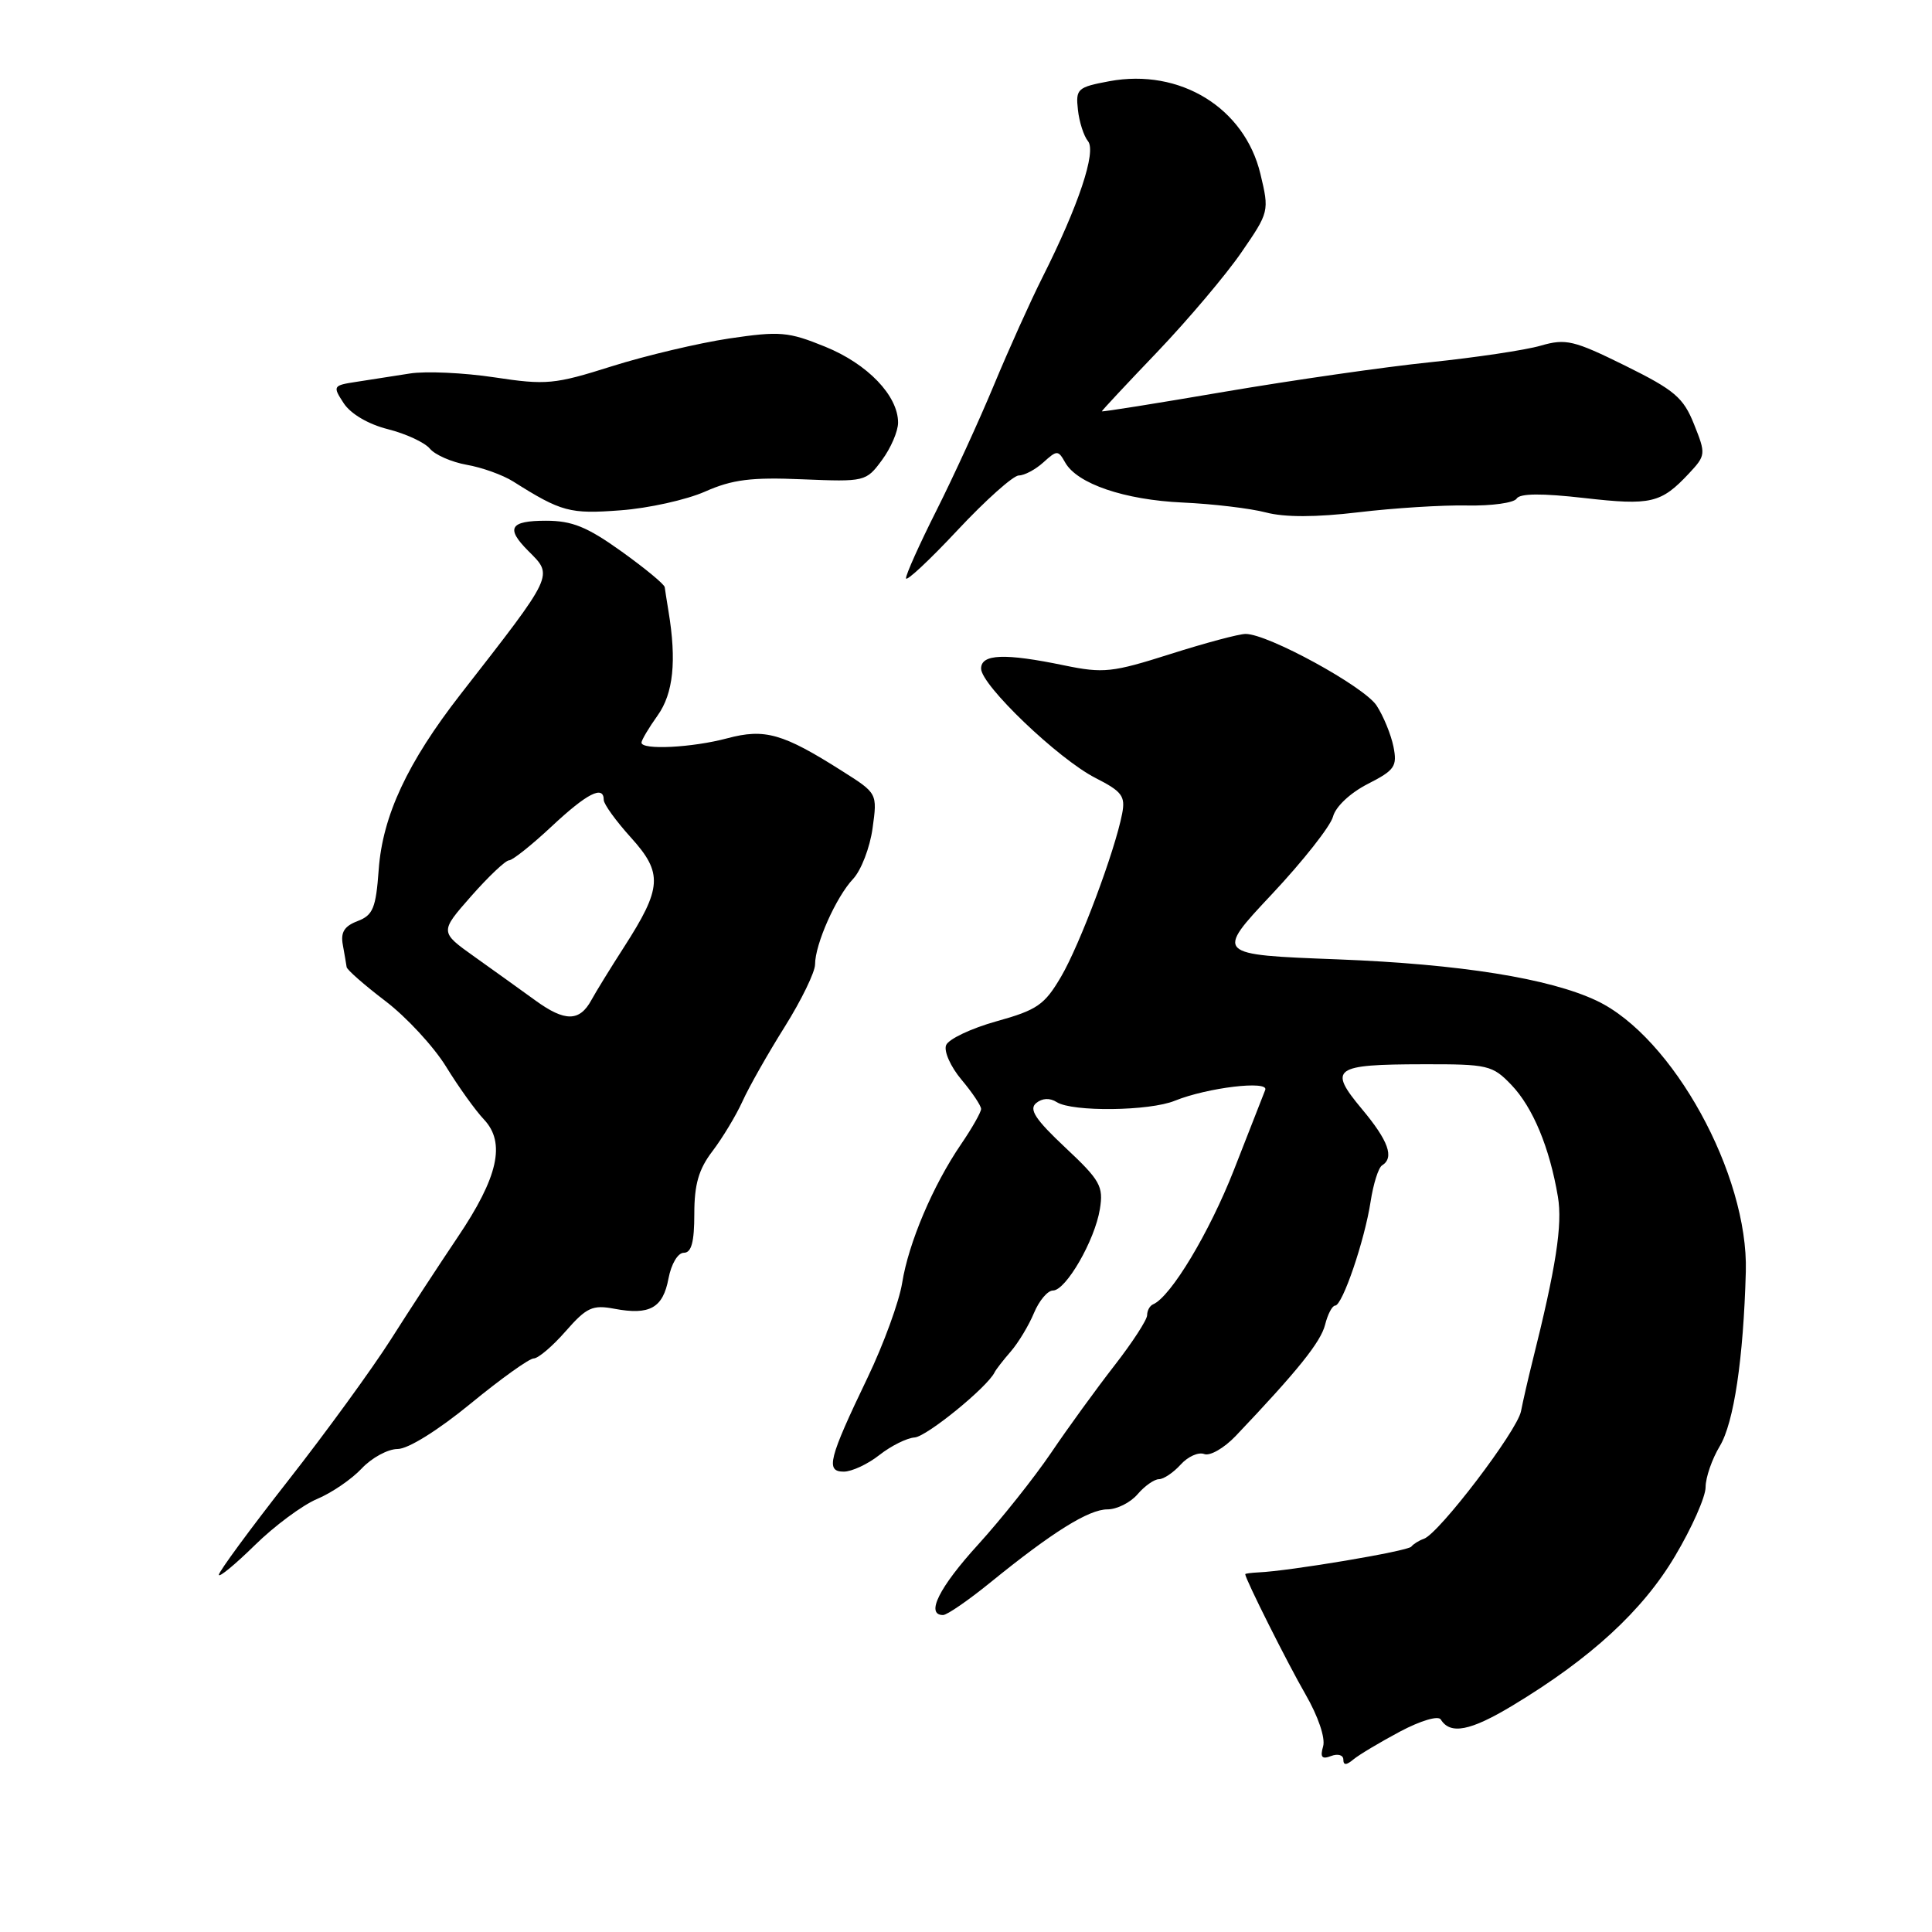 <?xml version="1.0" encoding="UTF-8" standalone="no"?>
<!DOCTYPE svg PUBLIC "-//W3C//DTD SVG 1.1//EN" "http://www.w3.org/Graphics/SVG/1.1/DTD/svg11.dtd" >
<svg xmlns="http://www.w3.org/2000/svg" xmlns:xlink="http://www.w3.org/1999/xlink" version="1.1" viewBox="0 0 256 256">
 <g >
 <path fill="currentColor"
d=" M 185.51 229.44 C 188.25 227.99 190.57 227.30 190.91 227.84 C 192.17 229.88 194.82 229.37 200.41 226.00 C 210.77 219.76 217.66 213.43 221.95 206.19 C 224.18 202.45 226.00 198.34 226.00 197.06 C 226.00 195.78 226.85 193.33 227.88 191.62 C 229.75 188.51 231.01 180.06 231.33 168.50 C 231.69 155.63 221.64 137.38 211.57 132.60 C 205.32 129.64 193.50 127.75 177.25 127.12 C 161.01 126.50 161.01 126.50 168.52 118.50 C 172.65 114.10 176.30 109.47 176.63 108.21 C 176.98 106.88 178.91 105.07 181.23 103.88 C 184.82 102.05 185.16 101.55 184.64 98.93 C 184.31 97.32 183.31 94.87 182.40 93.48 C 180.75 90.97 168.03 84.00 165.06 84.00 C 164.20 83.99 159.72 85.19 155.09 86.66 C 147.38 89.11 146.22 89.24 141.03 88.17 C 133.13 86.53 130.00 86.65 130.00 88.59 C 130.00 90.78 140.23 100.57 145.15 103.08 C 148.68 104.88 149.14 105.49 148.69 107.82 C 147.72 112.81 143.09 125.17 140.60 129.41 C 138.41 133.15 137.43 133.83 132.03 135.33 C 128.67 136.27 125.67 137.69 125.36 138.50 C 125.05 139.31 125.97 141.36 127.40 143.06 C 128.83 144.76 130.00 146.51 130.00 146.94 C 130.00 147.37 128.81 149.47 127.35 151.61 C 123.62 157.07 120.38 164.71 119.54 170.00 C 119.14 172.47 117.09 178.10 114.98 182.50 C 109.79 193.31 109.36 195.00 111.80 195.00 C 112.86 195.00 114.99 194.01 116.52 192.80 C 118.06 191.59 120.16 190.54 121.20 190.47 C 122.80 190.35 130.83 183.81 131.79 181.84 C 131.96 181.48 132.93 180.23 133.94 179.07 C 134.95 177.90 136.33 175.61 137.01 173.97 C 137.69 172.34 138.82 171.00 139.52 171.00 C 141.24 171.00 145.07 164.36 145.74 160.21 C 146.23 157.19 145.79 156.40 141.15 152.05 C 137.19 148.33 136.31 146.99 137.29 146.17 C 138.10 145.50 139.11 145.45 140.03 146.04 C 142.10 147.35 152.32 147.23 155.68 145.85 C 159.98 144.11 168.17 143.13 167.65 144.42 C 167.42 145.02 165.56 149.78 163.51 155.00 C 160.24 163.34 155.13 171.84 152.79 172.83 C 152.35 173.02 152.00 173.66 152.00 174.27 C 152.00 174.88 150.05 177.88 147.67 180.94 C 145.29 184.00 141.51 189.20 139.28 192.50 C 137.04 195.80 132.69 201.27 129.61 204.66 C 124.43 210.34 122.61 214.00 124.96 214.00 C 125.49 214.00 128.30 212.06 131.21 209.70 C 139.43 203.02 144.26 200.00 146.74 200.00 C 147.99 200.00 149.79 199.10 150.73 198.00 C 151.67 196.90 152.95 196.00 153.57 196.00 C 154.18 196.00 155.48 195.13 156.44 194.07 C 157.40 193.00 158.81 192.37 159.57 192.67 C 160.33 192.96 162.20 191.88 163.73 190.28 C 171.97 181.61 175.00 177.83 175.58 175.54 C 175.93 174.14 176.53 173.00 176.91 173.00 C 177.88 173.00 180.82 164.37 181.61 159.23 C 181.97 156.88 182.65 154.71 183.13 154.42 C 184.78 153.40 183.99 151.17 180.45 146.94 C 175.96 141.56 176.68 141.04 188.56 141.02 C 197.16 141.00 197.76 141.14 200.27 143.76 C 203.11 146.73 205.33 152.05 206.43 158.57 C 207.06 162.29 206.18 167.93 203.03 180.50 C 202.48 182.70 201.81 185.62 201.54 187.00 C 201.02 189.63 190.67 203.21 188.67 203.90 C 188.03 204.12 187.28 204.59 187.00 204.94 C 186.54 205.54 170.82 208.18 166.75 208.35 C 165.79 208.40 165.00 208.50 165.00 208.59 C 165.00 209.21 170.62 220.42 172.98 224.50 C 174.67 227.43 175.64 230.29 175.32 231.40 C 174.90 232.85 175.16 233.15 176.38 232.68 C 177.27 232.34 178.00 232.55 178.00 233.15 C 178.00 233.93 178.40 233.92 179.35 233.12 C 180.10 232.50 182.87 230.85 185.51 229.44 Z  M 42.00 198.63 C 43.92 197.83 46.59 196.01 47.92 194.59 C 49.26 193.16 51.40 192.00 52.69 192.00 C 54.07 192.00 58.02 189.54 62.34 186.00 C 66.36 182.70 70.13 180.00 70.72 180.00 C 71.31 180.00 73.22 178.38 74.95 176.40 C 77.73 173.23 78.51 172.87 81.42 173.42 C 86.10 174.30 87.85 173.31 88.58 169.40 C 88.95 167.47 89.82 166.00 90.61 166.00 C 91.62 166.00 92.00 164.58 92.00 160.84 C 92.00 156.94 92.58 154.92 94.41 152.53 C 95.73 150.79 97.52 147.83 98.38 145.94 C 99.23 144.05 101.75 139.61 103.97 136.07 C 106.19 132.53 108.00 128.80 108.00 127.79 C 108.00 125.11 110.78 118.86 113.04 116.46 C 114.11 115.32 115.27 112.30 115.62 109.75 C 116.26 105.12 116.26 105.12 111.61 102.18 C 103.74 97.18 101.34 96.50 96.36 97.83 C 91.72 99.07 85.00 99.41 85.00 98.40 C 85.00 98.08 85.96 96.45 87.14 94.80 C 89.22 91.88 89.67 87.58 88.58 81.00 C 88.35 79.62 88.13 78.19 88.08 77.81 C 88.04 77.42 85.45 75.29 82.34 73.06 C 77.80 69.81 75.81 69.00 72.34 69.00 C 67.56 69.00 66.98 69.98 70.00 73.00 C 73.34 76.34 73.53 75.94 61.02 92.00 C 54.00 101.02 50.69 108.10 50.18 115.24 C 49.81 120.34 49.42 121.27 47.38 122.05 C 45.62 122.72 45.11 123.54 45.43 125.22 C 45.66 126.48 45.88 127.79 45.93 128.14 C 45.97 128.50 48.28 130.52 51.06 132.64 C 53.85 134.76 57.47 138.68 59.11 141.34 C 60.75 144.01 63.01 147.16 64.13 148.34 C 67.03 151.42 66.01 155.98 60.64 163.94 C 58.21 167.55 54.22 173.65 51.78 177.50 C 49.33 181.35 43.21 189.77 38.17 196.20 C 33.12 202.64 29.00 208.25 29.00 208.67 C 29.00 209.08 31.14 207.32 33.75 204.76 C 36.36 202.19 40.08 199.44 42.00 198.63 Z  M 135.00 63.00 C 135.74 63.00 137.20 62.22 138.25 61.27 C 140.06 59.63 140.21 59.63 141.14 61.28 C 142.72 64.10 148.99 66.24 156.73 66.59 C 160.71 66.77 165.66 67.36 167.73 67.90 C 170.23 68.56 174.36 68.55 180.00 67.88 C 184.68 67.32 191.16 66.91 194.41 66.98 C 197.66 67.04 200.61 66.63 200.96 66.07 C 201.39 65.37 204.29 65.35 209.92 65.99 C 218.78 67.00 220.09 66.69 223.80 62.73 C 226.03 60.34 226.05 60.16 224.47 56.22 C 223.06 52.68 221.89 51.69 215.34 48.45 C 208.53 45.09 207.48 44.84 204.16 45.80 C 202.15 46.39 195.55 47.37 189.50 48.00 C 183.45 48.62 171.19 50.39 162.25 51.91 C 153.31 53.44 146.00 54.61 146.00 54.50 C 146.00 54.40 149.32 50.84 153.38 46.60 C 157.43 42.35 162.43 36.44 164.48 33.46 C 168.17 28.10 168.20 28.00 167.01 23.04 C 164.91 14.28 156.35 9.03 147.00 10.76 C 142.77 11.55 142.52 11.77 142.83 14.54 C 143.00 16.15 143.61 18.03 144.16 18.70 C 145.31 20.08 142.90 27.28 138.13 36.75 C 136.54 39.91 133.65 46.33 131.71 51.00 C 129.77 55.67 126.34 63.16 124.09 67.63 C 121.84 72.10 120.02 76.15 120.05 76.63 C 120.07 77.11 123.15 74.24 126.88 70.25 C 130.61 66.26 134.27 63.00 135.00 63.00 Z  M 93.42 65.14 C 97.02 63.54 99.56 63.22 106.32 63.51 C 114.60 63.85 114.76 63.82 116.86 60.97 C 118.04 59.38 119.00 57.14 119.00 56.00 C 119.00 52.43 114.96 48.22 109.34 45.94 C 104.45 43.95 103.34 43.86 96.62 44.85 C 92.58 45.46 85.58 47.11 81.08 48.53 C 73.46 50.94 72.39 51.04 65.51 50.00 C 61.46 49.39 56.42 49.16 54.32 49.49 C 52.22 49.82 49.04 50.32 47.26 50.59 C 44.10 51.07 44.06 51.16 45.55 53.44 C 46.48 54.85 48.81 56.22 51.40 56.87 C 53.78 57.47 56.28 58.63 56.96 59.45 C 57.64 60.27 59.84 61.23 61.85 61.59 C 63.86 61.94 66.62 62.93 68.00 63.80 C 74.39 67.83 75.50 68.13 82.22 67.62 C 85.91 67.35 90.95 66.23 93.42 65.14 Z  M 70.95 132.57 C 69.05 131.19 65.42 128.59 62.88 126.78 C 58.26 123.49 58.26 123.49 62.43 118.75 C 64.73 116.14 66.99 114.00 67.45 114.00 C 67.91 114.00 70.46 111.97 73.10 109.50 C 77.80 105.10 80.00 103.99 80.00 106.00 C 80.00 106.55 81.62 108.79 83.61 110.99 C 87.86 115.69 87.73 117.65 82.68 125.50 C 80.91 128.25 78.97 131.40 78.37 132.50 C 76.80 135.39 74.86 135.41 70.95 132.57 Z "/>
</g>
</svg>